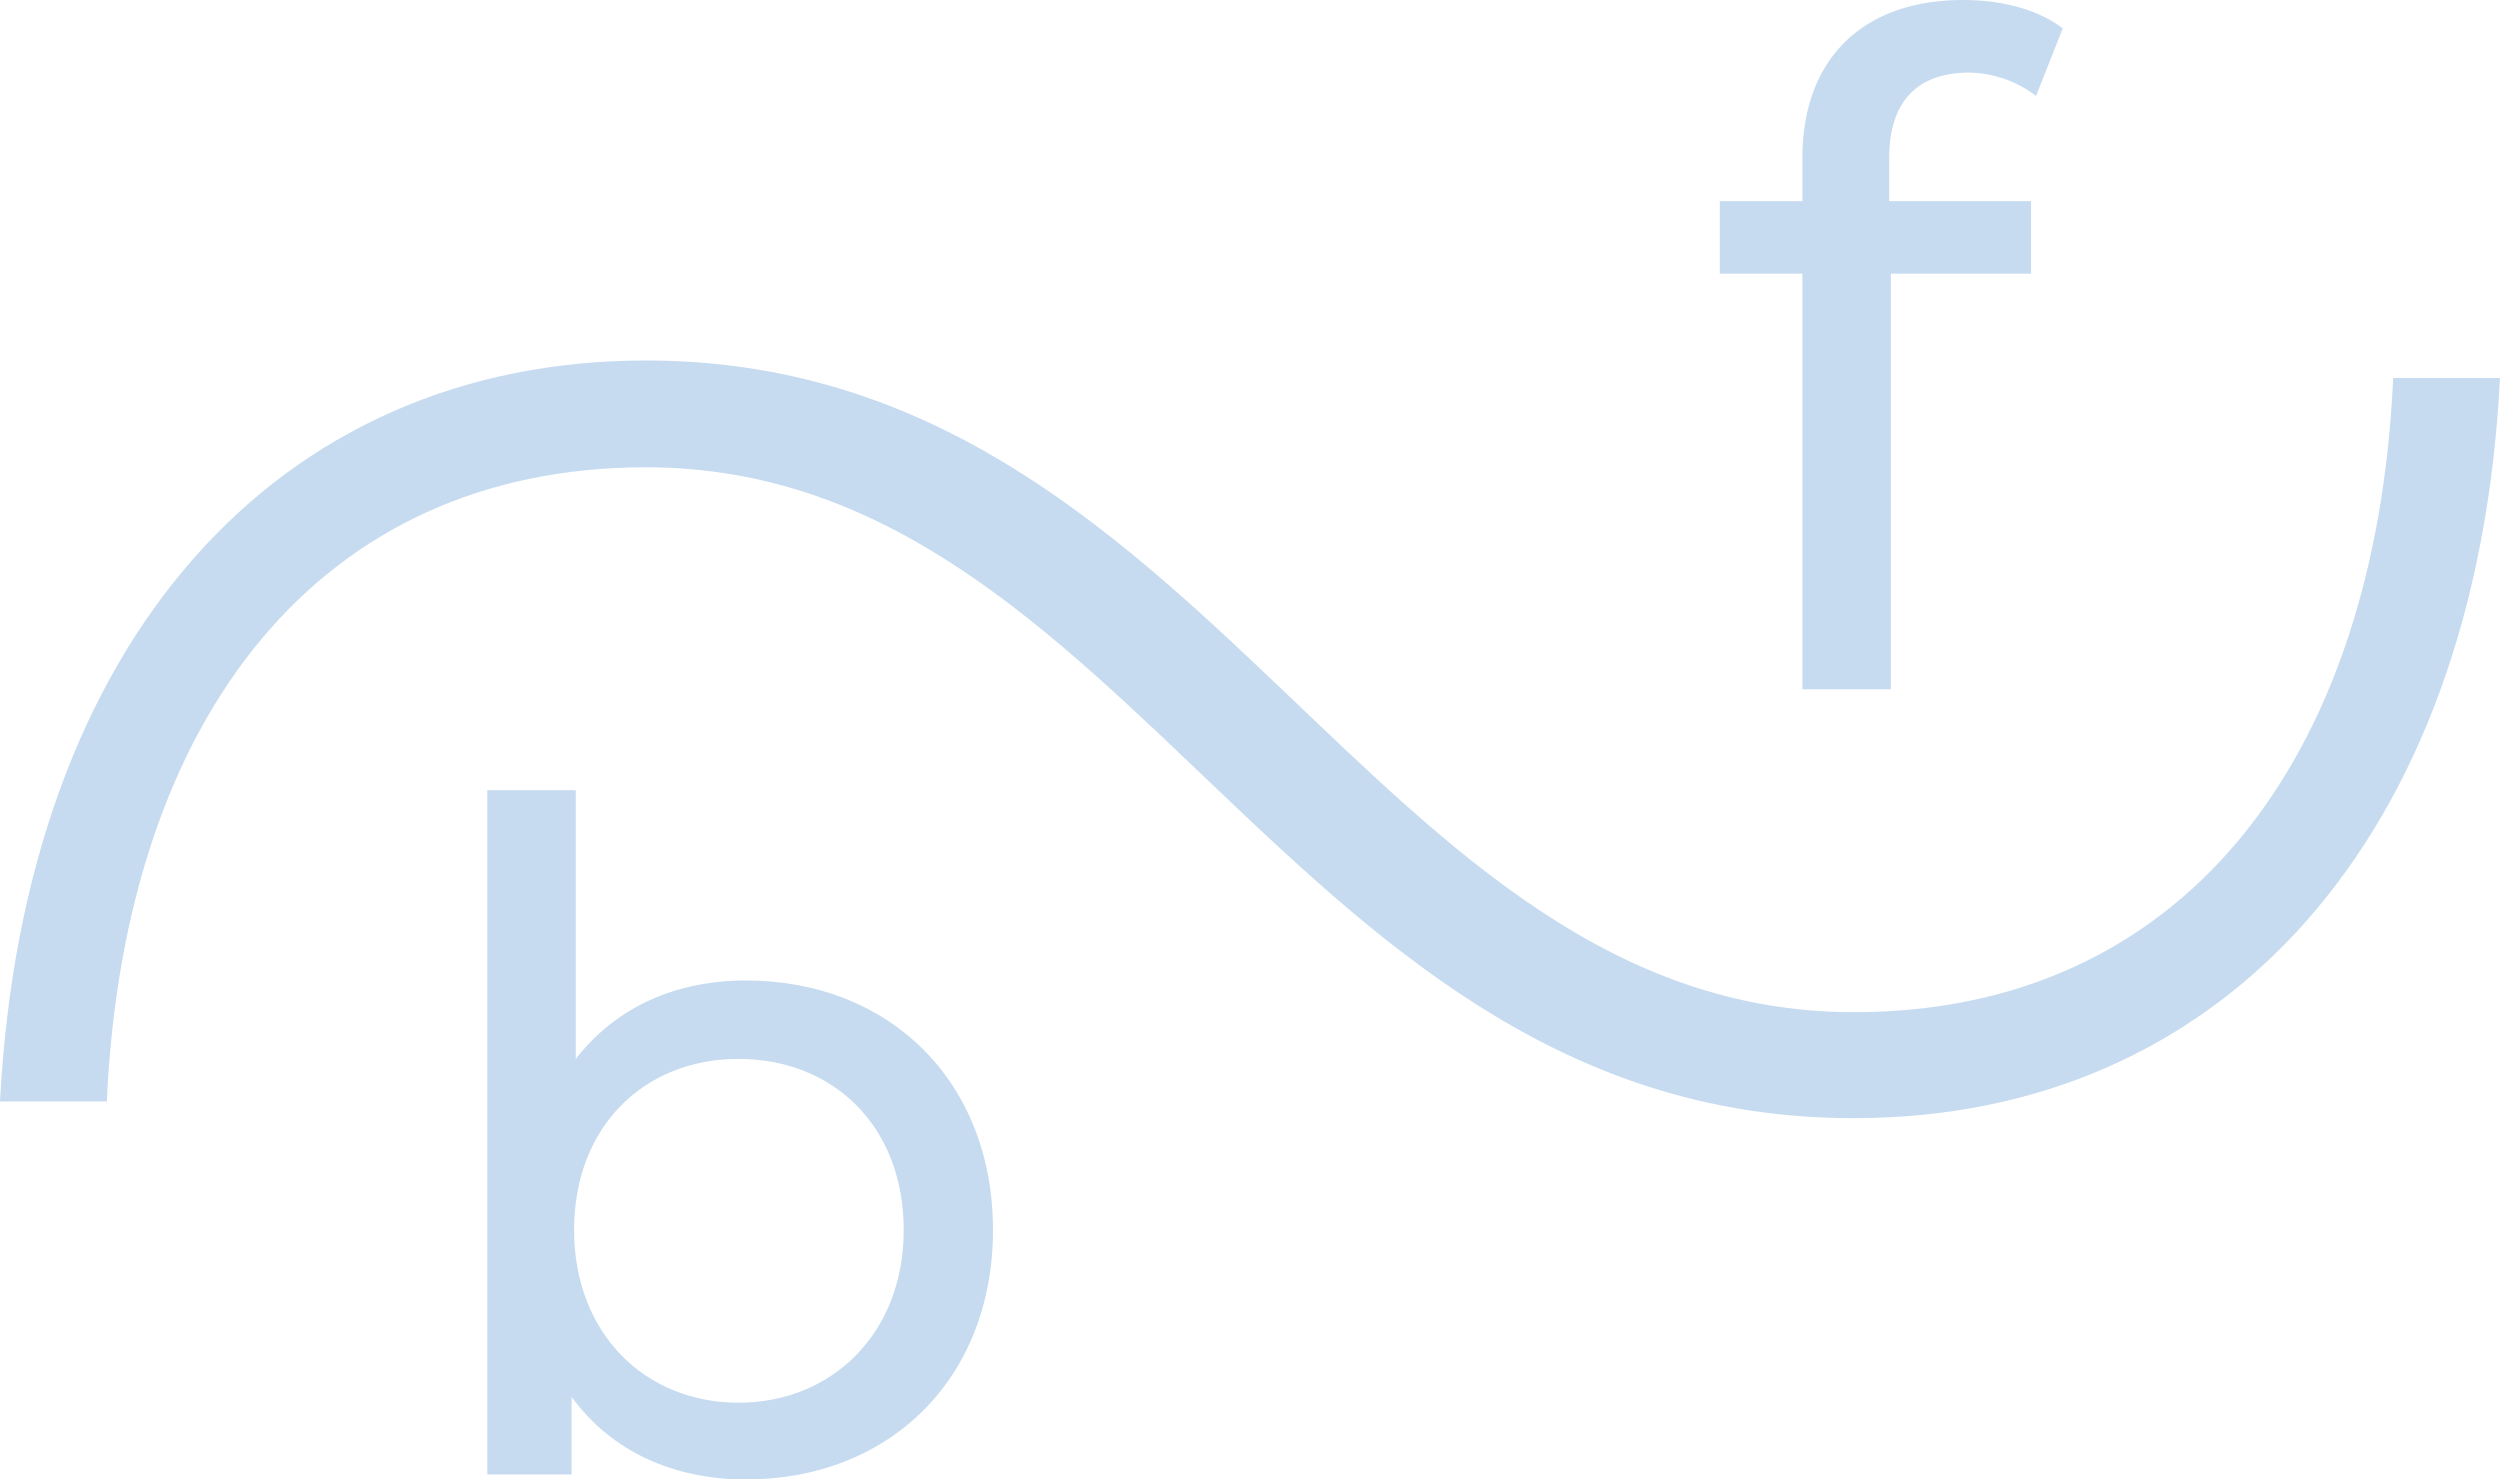 <svg id="dd9ab462-5471-4eba-9aa4-bf80e3b4fec3" data-name="Layer 1" xmlns="http://www.w3.org/2000/svg" width="299.6" height="177.3" viewBox="0 0 299.6 177.3"><title>benjamin_frost_logo_light</title><path d="M77.6,55.8c-39,0-62.5,29.8-64.6,76H.2C3.1,76.4,33.6,43,77.6,43c67.4,0,86.6,78.1,144.8,78.1,39,0,62.5-29.8,64.6-76h12.8c-2.8,55.4-33.4,88.7-77.4,88.7C155,133.9,135.8,55.8,77.6,55.8Z" transform="translate(-0.2 0.2)" fill="#c6dbf0"/><path d="M119.2,147.2c0,17.9-12.5,29.9-29.6,29.9-8.6,0-16.1-3.3-20.9-9.9v9.3H58.6v-82H69.2v32.2c4.9-6.3,12.1-9.4,20.4-9.4C106.7,117.3,119.2,129.3,119.2,147.2Zm-10.7,0c0-12.5-8.5-20.5-19.8-20.5S69,134.8,69,147.2s8.5,20.7,19.7,20.7S108.5,159.6,108.5,147.2Z" transform="translate(-0.2 0.2)" fill="#c6dbf0"/><path d="M226.6,18.8v5.1h17v8.7H226.8V82.4H216.2V32.6h-9.9V23.9h9.9V18.7C216.2,7.3,223-.2,235.5-.2c4.5,0,8.9,1.1,11.9,3.4l-3.2,8.1A13.52,13.52,0,0,0,236,8.5C229.8,8.6,226.6,12.1,226.6,18.8Z" transform="translate(-0.2 0.2)" fill="#c6dbf0"/></svg>